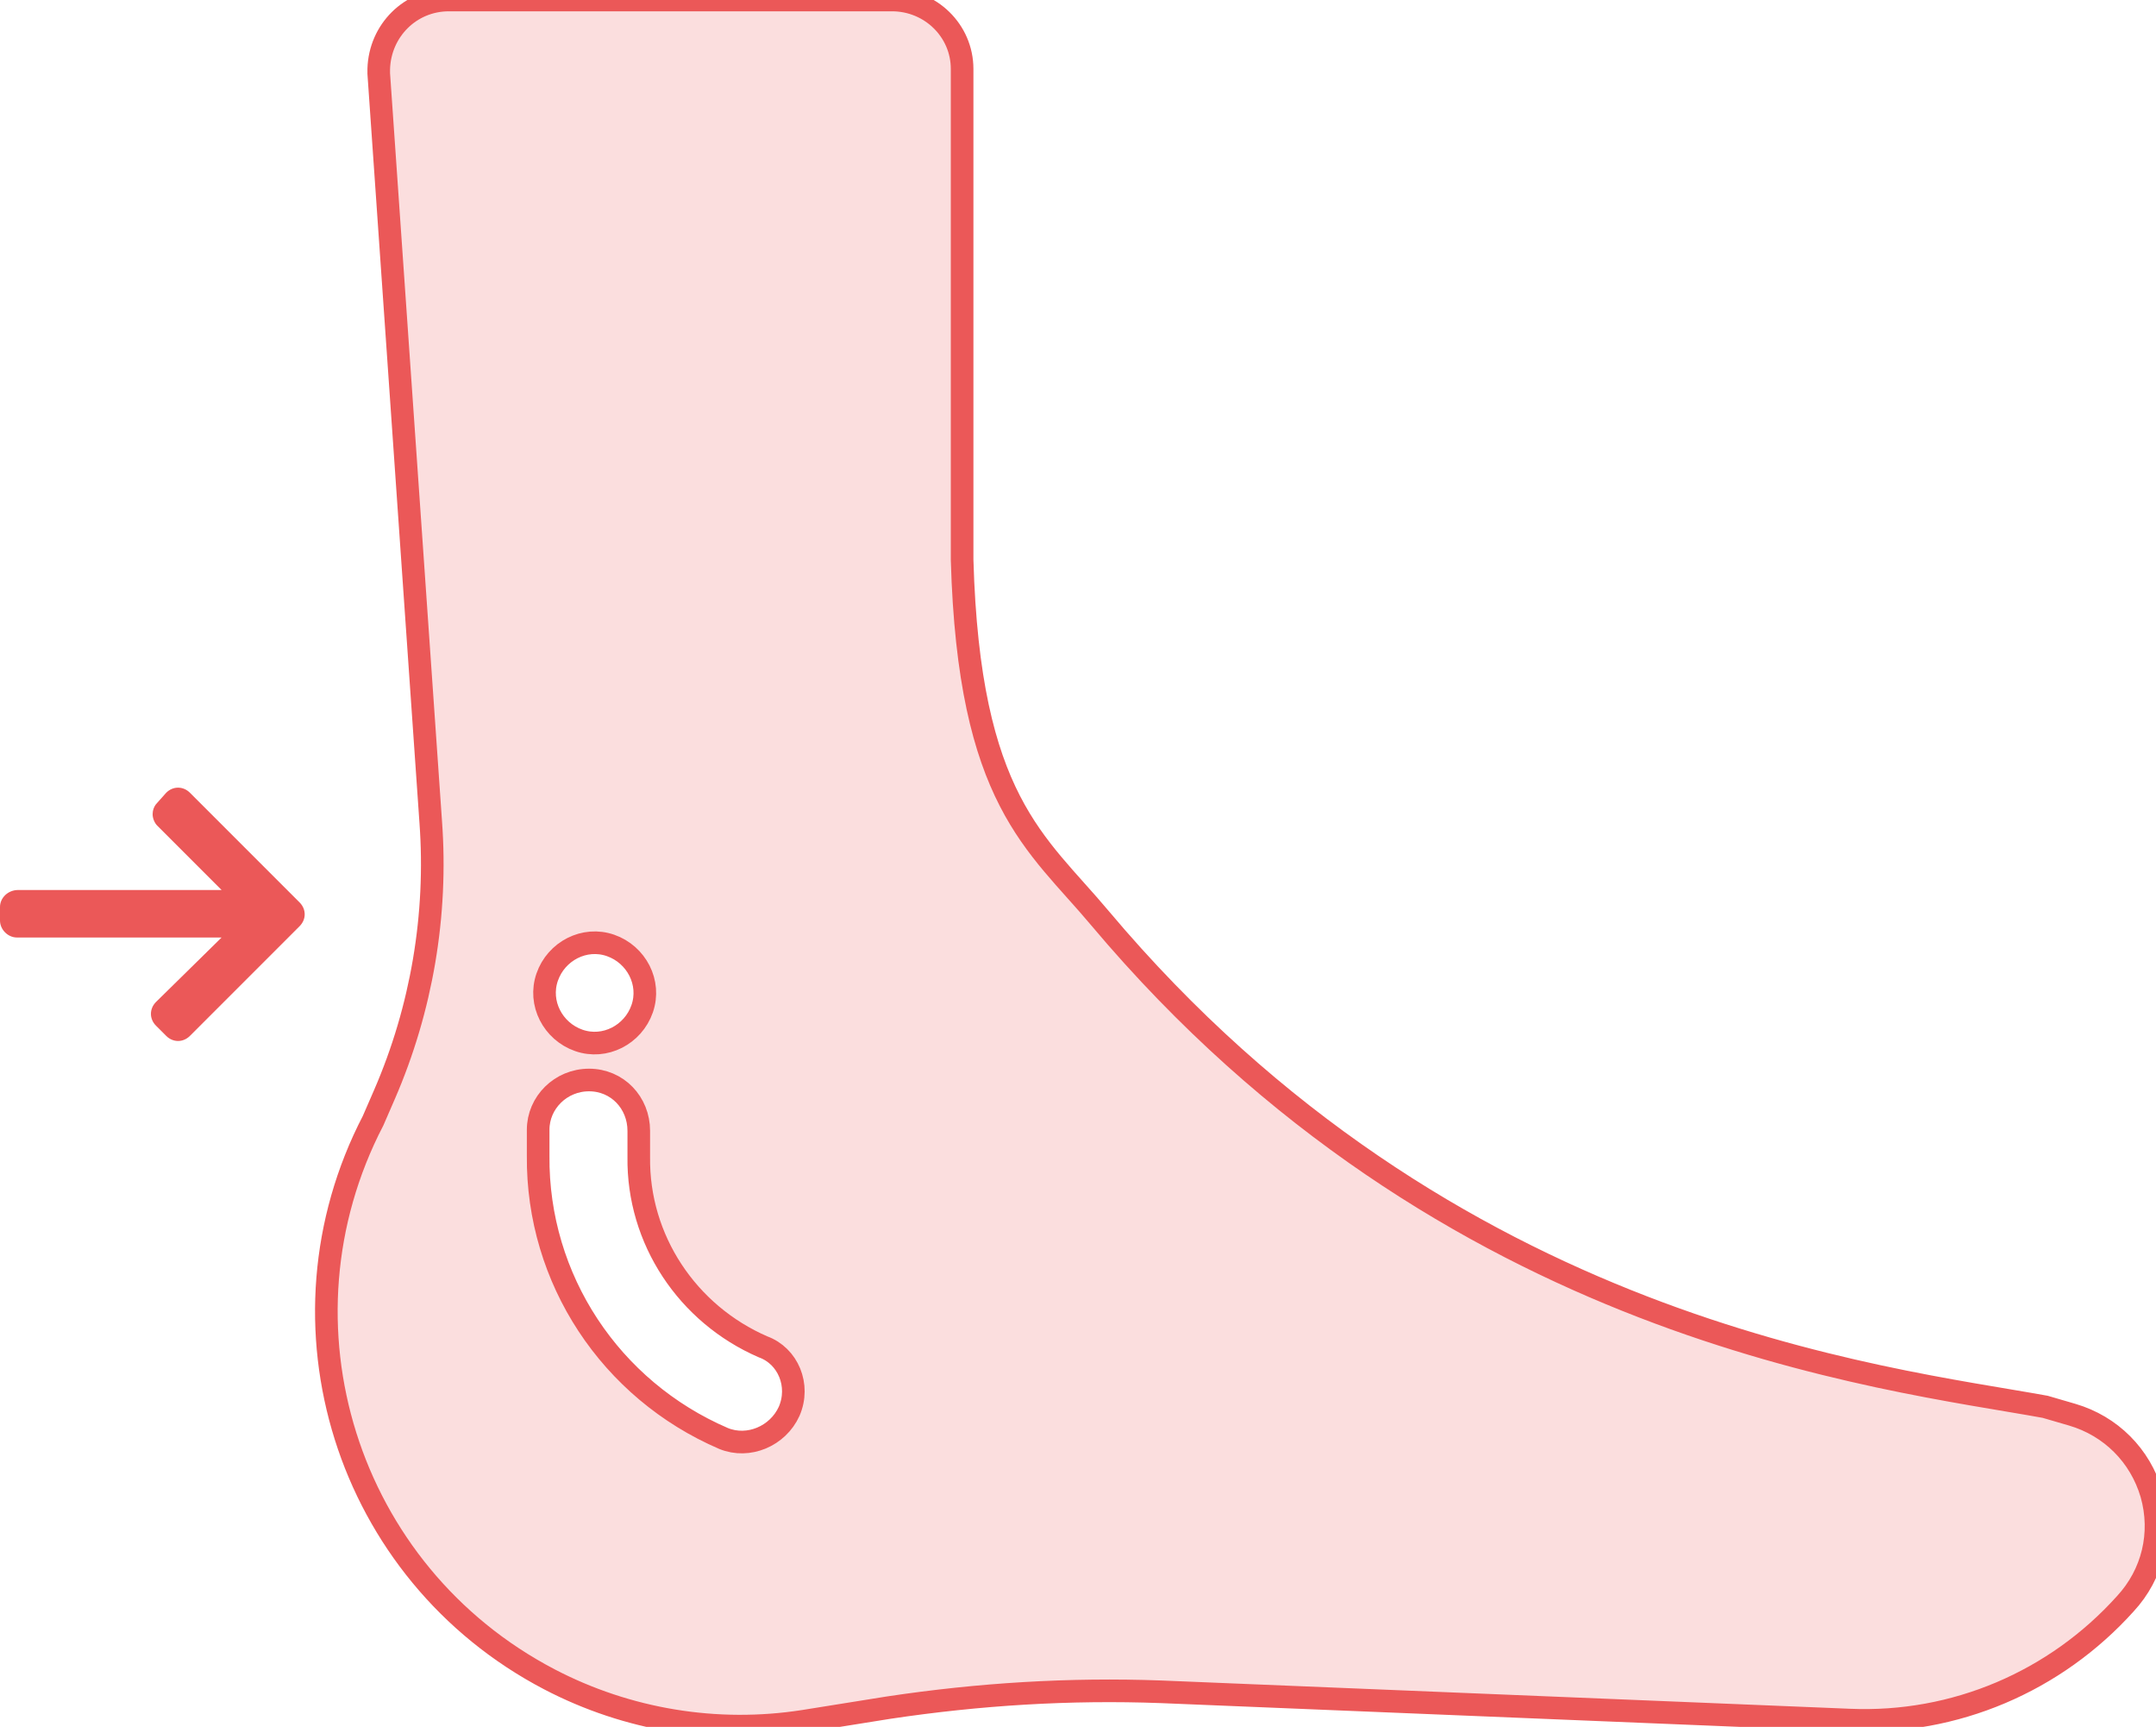 <?xml version="1.0" encoding="utf-8"?>
<!-- Generator: Adobe Illustrator 22.0.1, SVG Export Plug-In . SVG Version: 6.00 Build 0)  -->
<svg version="1.1" id="Layer_1" xmlns="http://www.w3.org/2000/svg" xmlns:xlink="http://www.w3.org/1999/xlink" x="0px" y="0px"
	 viewBox="0 0 190.7 152.7" style="enable-background:new 0 0 190.7 152.7;" xml:space="preserve">
<style type="text/css">
	.st0{fill:#FBDEDE;stroke:#EB5858;stroke-width:2;stroke-miterlimit:10;}
	.st1{fill:#EB5858;}
</style>
<title>stretch_felt_right_back</title>
<path class="st0" d="M190.3,132.1c-1-3.4-3.6-6-7-7l-2.4-0.7c-14.3-2.6-52.8-6.6-83.6-43.2c-5.6-6.7-11.6-10.4-12.2-31.7V6.1
	c0-3.4-2.8-6.1-6.2-6.1l0,0H39.7c-3.4,0-6.1,2.7-6.2,6.1c0,0.1,0,0.3,0,0.4l4.6,66.2c0.6,8.2-0.8,16.5-4.1,24.1l-1,2.3
	c-9.3,17.9-2.4,40,15.6,49.4c6.9,3.6,14.8,4.9,22.5,3.7l7.5-1.2c8-1.2,16-1.7,24.1-1.4l60.9,2.5c9.3,0.4,18.2-3.4,24.4-10.3l0,0
	C190.4,139.2,191.3,135.6,190.3,132.1z M48.4,86.4c0.8-2.3,3.3-3.6,5.6-2.8s3.6,3.3,2.8,5.6c-0.8,2.3-3.3,3.6-5.6,2.8
	C48.9,91.2,47.6,88.7,48.4,86.4C48.4,86.4,48.4,86.4,48.4,86.4z M69.8,124.8c-1,2.2-3.6,3.3-5.8,2.4l0,0c-10-4.3-16.5-14.1-16.4-25
	v-2.3c0-2.4,2-4.4,4.5-4.4l0,0c2.5,0,4.4,2,4.4,4.5v2.3c-0.1,7.3,4.3,13.9,11,16.8C69.7,119.9,70.8,122.5,69.8,124.8L69.8,124.8z"/>
<path class="st1" d="M0,80.2v1.2c0,0.8,0.7,1.5,1.5,1.5h18.1l-5.8,5.7c-0.6,0.6-0.6,1.5,0,2.1c0,0,0,0,0,0l0.9,0.9
	c0.6,0.6,1.5,0.6,2.1,0c0,0,0,0,0,0l9.7-9.7c0.6-0.6,0.6-1.5,0-2.1l-9.7-9.7c-0.6-0.6-1.5-0.6-2.1,0c0,0,0,0,0,0L13.9,71
	c-0.3,0.3-0.4,0.7-0.4,1c0,0.4,0.2,0.8,0.4,1l5.7,5.7h-18C0.7,78.7,0,79.4,0,80.2z"/>
</svg>
